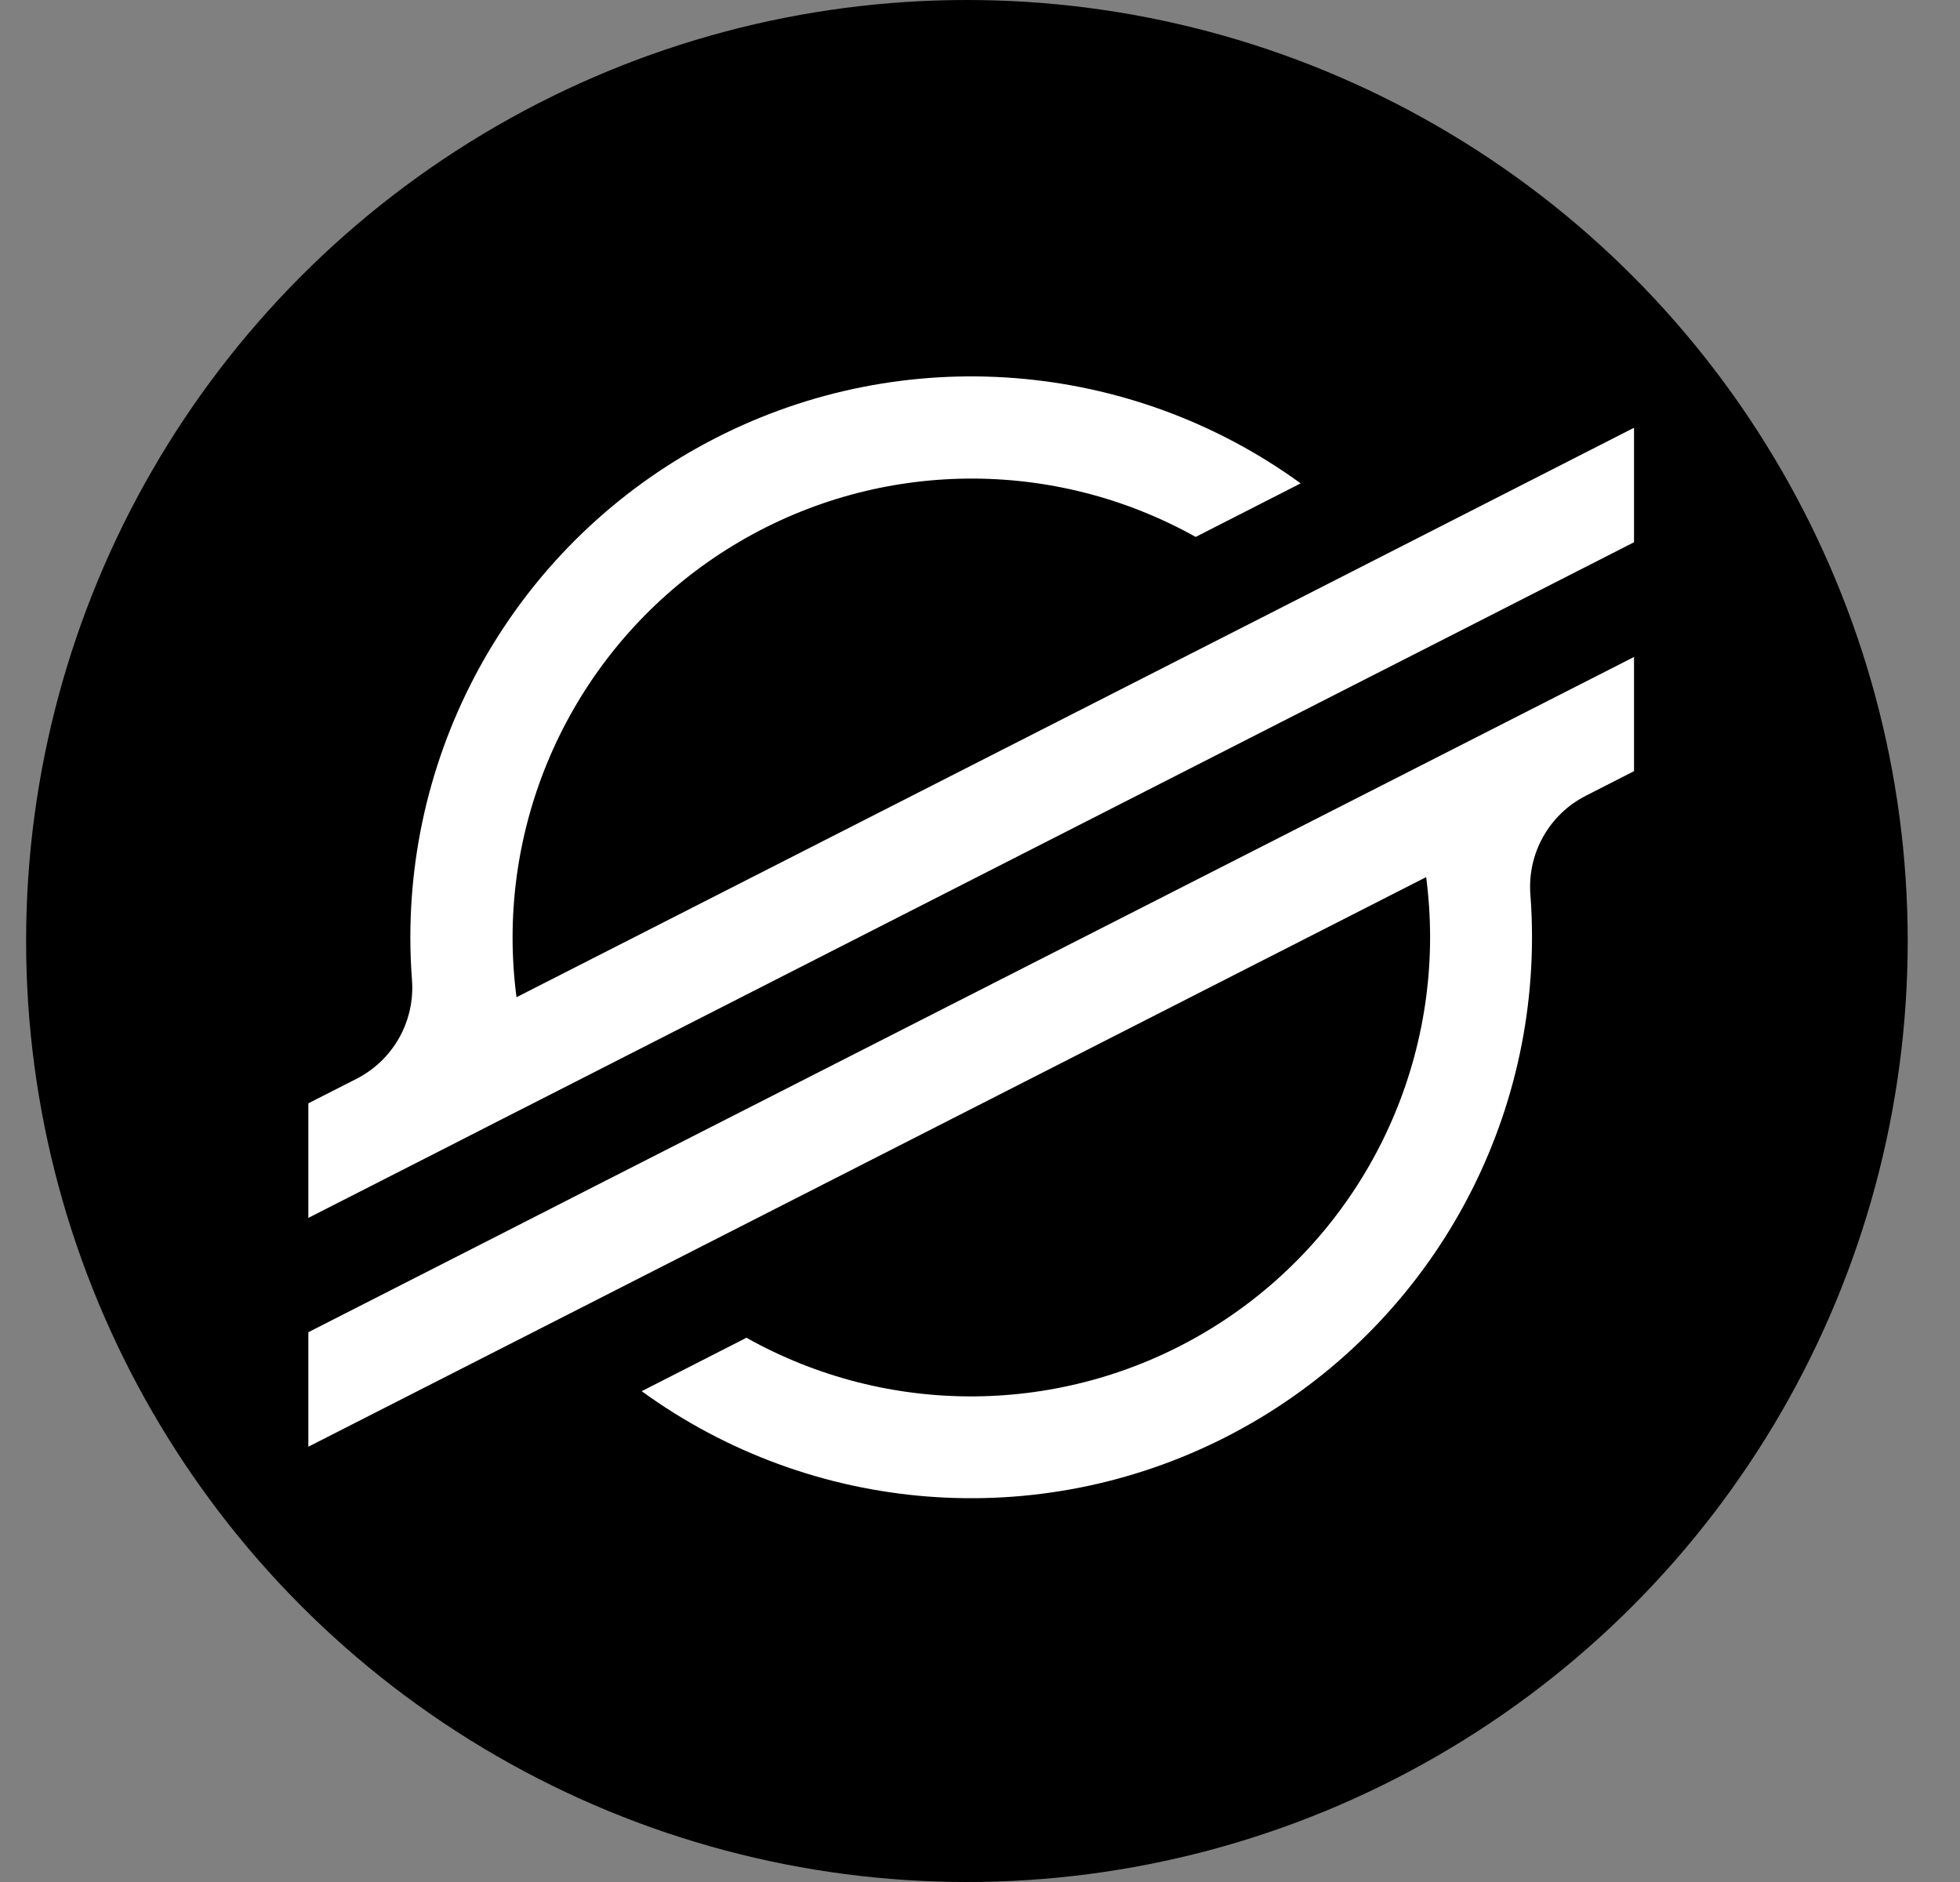 <svg width="25" height="24" viewBox="0 0 25 24" fill="none" xmlns="http://www.w3.org/2000/svg">
<rect x="0" y="0" width="25" height="24" fill="#808080" stroke="none"/>
<circle cx="12.333" cy="12" r="12" fill="black"/>
<path d="M18.455 6.672L16.419 7.71L6.588 12.717C6.555 12.463 6.538 12.208 6.538 11.952C6.541 9.876 7.642 7.957 9.434 6.907C11.225 5.857 13.438 5.834 15.251 6.847L16.416 6.253L16.59 6.164C14.413 4.584 11.534 4.359 9.138 5.581C6.742 6.802 5.234 9.265 5.234 11.954C5.234 12.137 5.241 12.318 5.255 12.499C5.294 13.022 5.016 13.518 4.548 13.757L3.933 14.07V15.531L5.743 14.609L6.328 14.31L6.906 14.016L17.27 8.735L18.435 8.142L20.842 6.915V5.455L18.455 6.672Z" fill="white"/>
<path d="M20.842 8.378L7.494 15.174L6.33 15.768L3.933 16.989V18.449L6.313 17.237L8.349 16.2L18.191 11.185C18.224 11.44 18.241 11.697 18.241 11.954C18.239 14.033 17.137 15.955 15.343 17.005C13.549 18.055 11.333 18.076 9.52 17.059L9.448 17.097L8.185 17.741C10.361 19.321 13.239 19.547 15.635 18.326C18.031 17.105 19.54 14.644 19.541 11.954C19.541 11.771 19.534 11.587 19.52 11.405C19.481 10.882 19.759 10.386 20.227 10.148L20.842 9.834V8.378Z" fill="white"/>
</svg>
